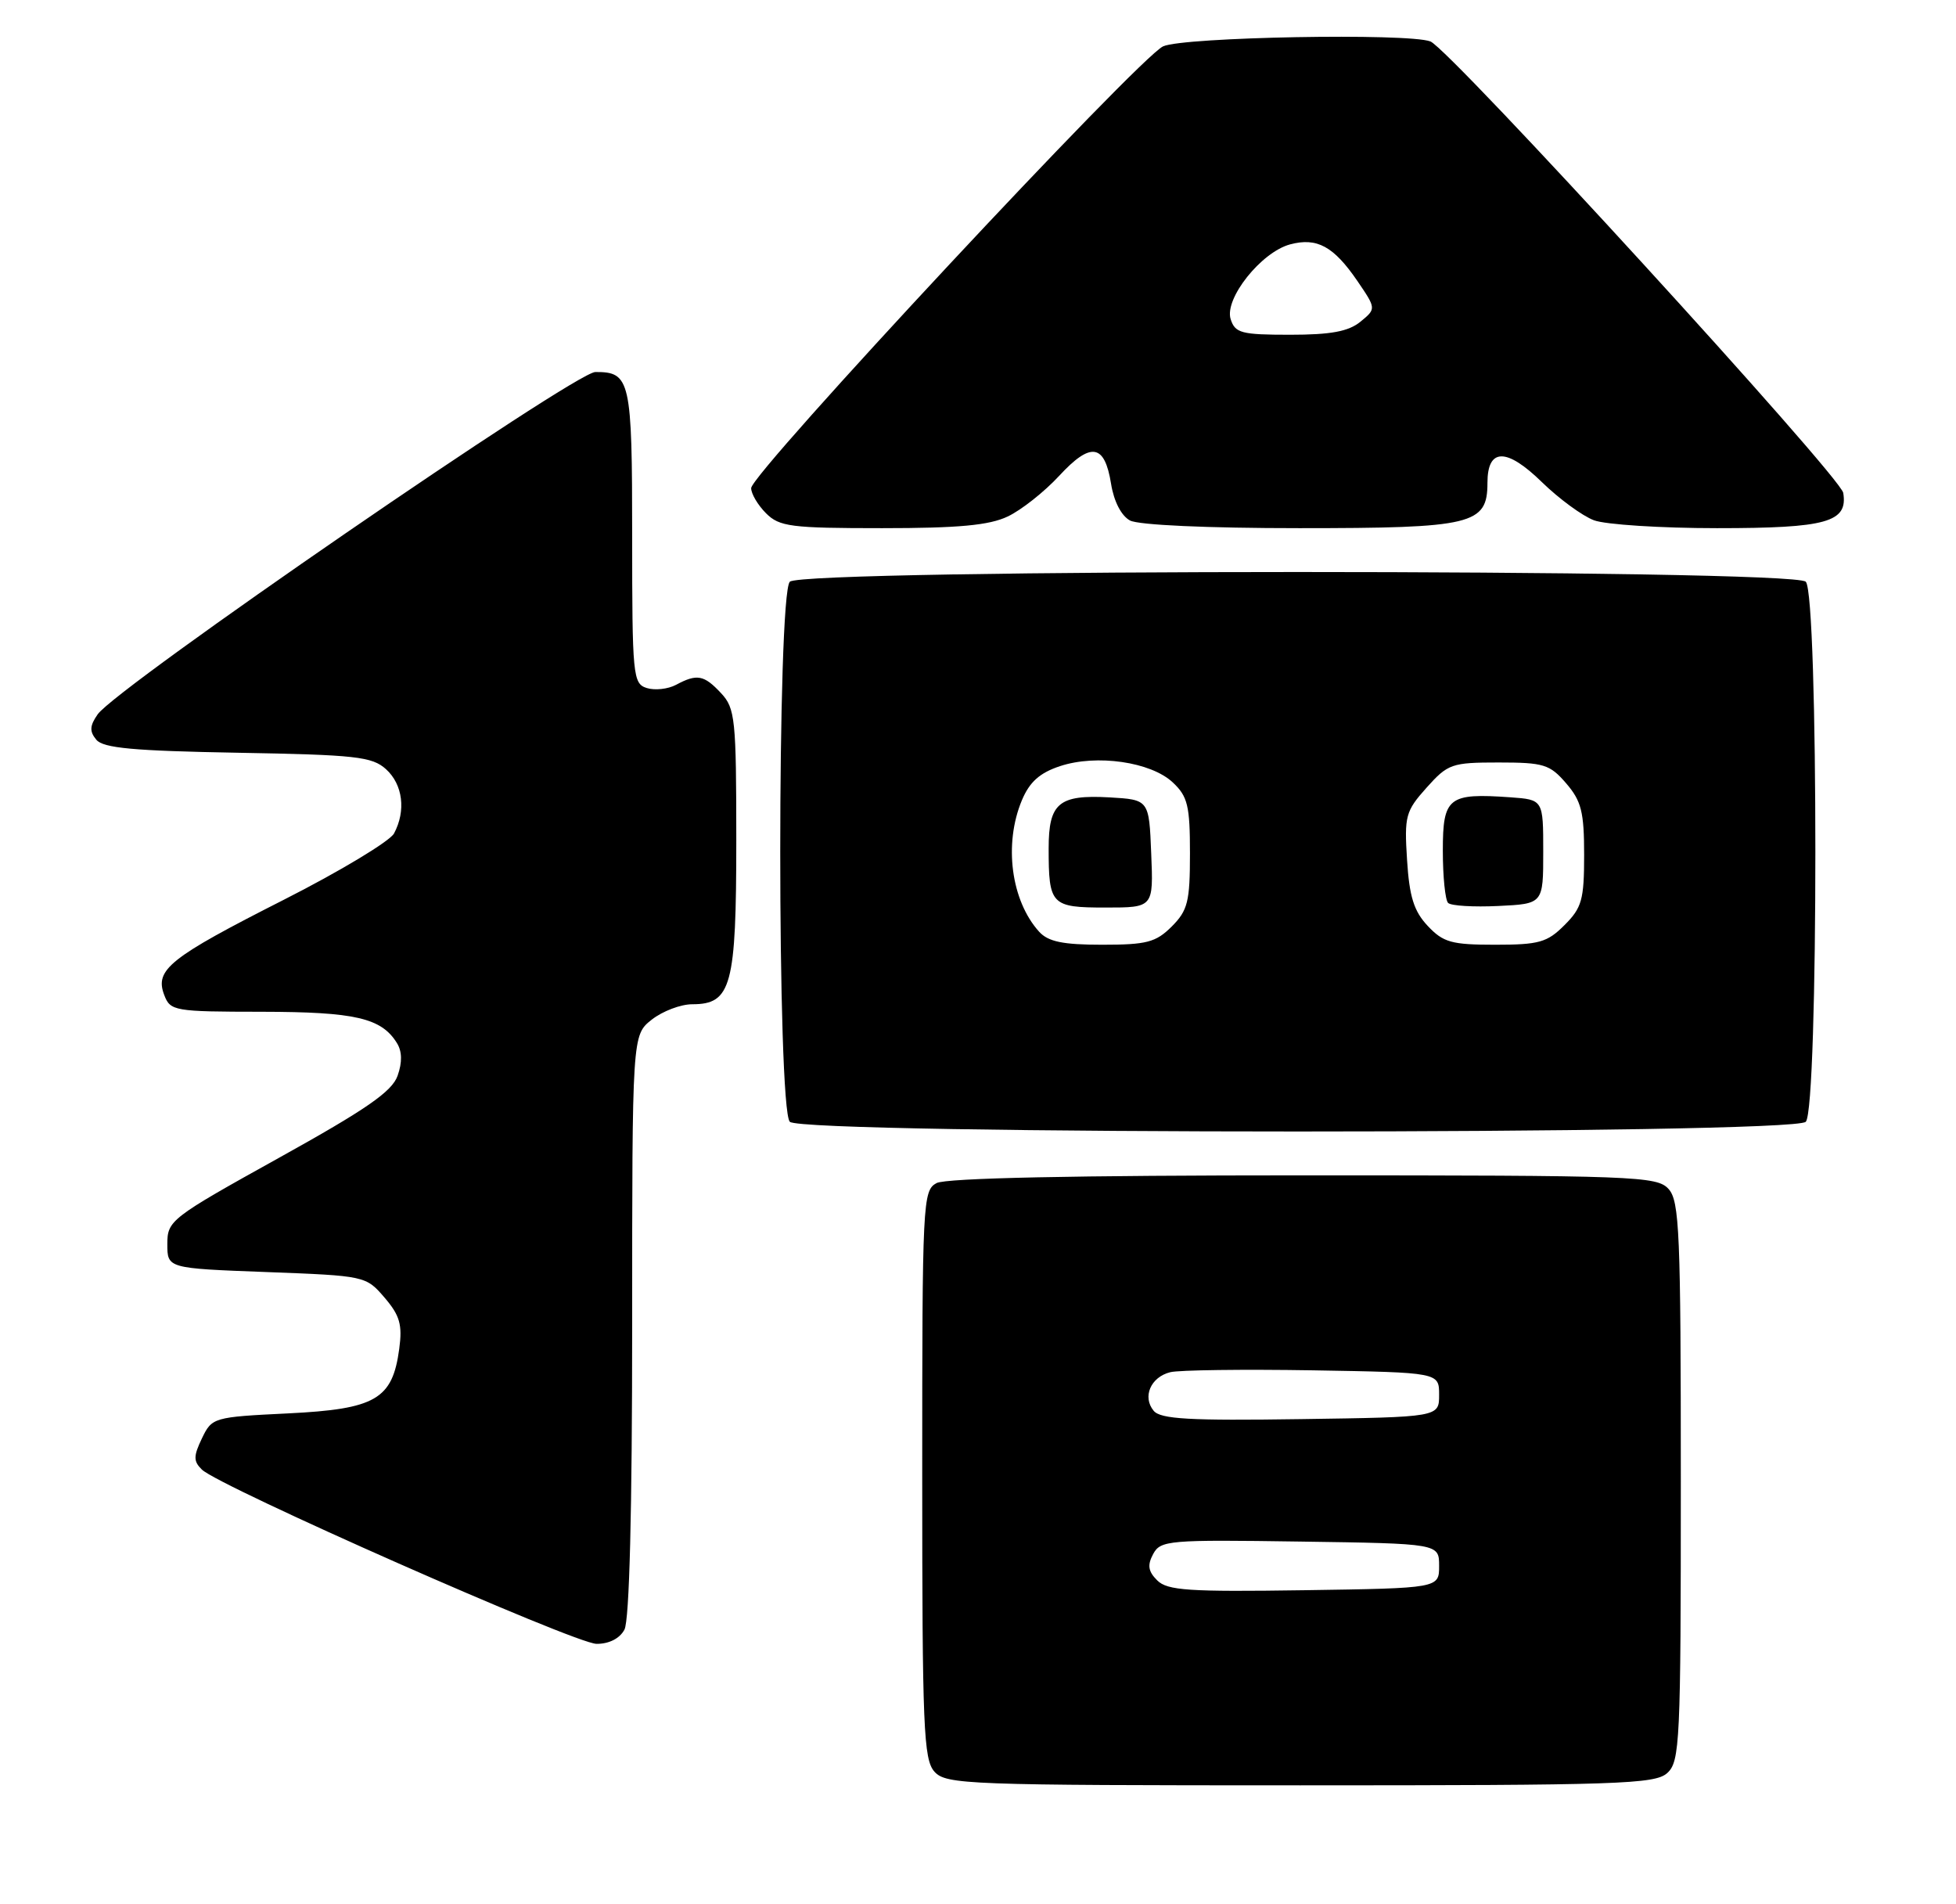 <?xml version="1.0" encoding="UTF-8" standalone="no"?>
<!DOCTYPE svg PUBLIC "-//W3C//DTD SVG 1.1//EN" "http://www.w3.org/Graphics/SVG/1.1/DTD/svg11.dtd" >
<svg xmlns="http://www.w3.org/2000/svg" xmlns:xlink="http://www.w3.org/1999/xlink" version="1.1" viewBox="0 0 263 256">
 <g >
 <path fill="currentColor"
d=" M 224.17 238.35 C 225.88 236.80 226.00 234.25 226.00 199.17 C 226.00 165.67 225.82 161.46 224.35 159.83 C 222.79 158.11 219.94 158.00 175.28 158.00 C 144.51 158.00 127.19 158.36 125.93 159.04 C 124.07 160.03 124.00 161.53 124.00 198.21 C 124.00 232.29 124.18 236.54 125.65 238.17 C 127.21 239.89 130.06 240.00 174.83 240.00 C 217.64 240.00 222.52 239.84 224.17 238.35 Z  M 83.96 219.07 C 84.63 217.83 85.00 203.10 85.00 178.14 C 85.00 139.15 85.00 139.15 87.63 137.07 C 89.08 135.93 91.53 135.00 93.08 135.00 C 98.34 135.00 99.00 132.56 99.00 112.97 C 99.00 96.65 98.85 95.22 96.96 93.19 C 94.66 90.72 93.72 90.55 90.90 92.06 C 89.81 92.64 88.04 92.83 86.96 92.49 C 85.10 91.90 85.00 90.86 85.00 72.13 C 85.00 51.05 84.76 49.99 80.05 50.01 C 77.30 50.02 15.63 92.42 13.13 96.03 C 12.06 97.57 12.02 98.32 12.95 99.44 C 13.88 100.57 17.97 100.94 31.97 101.19 C 47.83 101.47 50.03 101.71 51.90 103.40 C 54.17 105.46 54.61 108.99 52.98 112.04 C 52.41 113.09 45.74 117.11 38.15 120.96 C 22.79 128.75 20.78 130.35 22.08 133.75 C 22.90 135.91 23.41 136.00 35.22 136.01 C 47.75 136.03 51.27 136.84 53.36 140.20 C 54.07 141.33 54.10 142.80 53.46 144.61 C 52.71 146.74 49.25 149.13 37.50 155.65 C 22.93 163.74 22.50 164.07 22.50 167.24 C 22.50 170.50 22.50 170.50 35.84 171.00 C 49.09 171.50 49.20 171.52 51.70 174.43 C 53.76 176.83 54.12 178.07 53.68 181.33 C 52.77 188.11 50.51 189.42 38.74 190.00 C 28.68 190.49 28.50 190.55 27.15 193.36 C 26.00 195.76 26.00 196.43 27.14 197.55 C 29.45 199.82 77.34 220.97 80.21 220.98 C 81.89 220.99 83.33 220.26 83.96 219.07 Z  M 242.80 150.80 C 244.52 149.08 244.52 79.92 242.80 78.20 C 241.06 76.46 107.94 76.46 106.20 78.20 C 104.48 79.92 104.48 149.08 106.20 150.80 C 107.94 152.54 241.06 152.54 242.80 150.80 Z  M 135.50 69.43 C 137.32 68.57 140.43 66.11 142.41 63.97 C 146.67 59.36 148.53 59.65 149.39 65.03 C 149.77 67.41 150.77 69.34 151.94 69.97 C 153.09 70.58 162.30 71.00 174.71 71.00 C 197.99 71.00 200.00 70.52 200.00 64.91 C 200.00 60.20 202.56 60.16 207.32 64.81 C 209.62 67.05 212.77 69.36 214.32 69.94 C 215.86 70.52 223.31 71.00 230.87 71.00 C 245.63 71.00 248.48 70.20 247.84 66.26 C 247.48 64.03 194.92 6.57 192.33 5.57 C 189.32 4.42 159.16 4.97 156.39 6.23 C 153.15 7.71 101.00 63.62 101.00 65.62 C 101.00 66.38 101.90 67.90 103.00 69.00 C 104.80 70.80 106.33 71.00 118.60 71.00 C 128.87 71.00 133.00 70.62 135.50 69.43 Z  M 155.60 212.45 C 154.38 211.24 154.25 210.40 155.05 208.91 C 156.04 207.06 157.12 206.97 174.80 207.23 C 193.50 207.50 193.50 207.50 193.50 210.50 C 193.50 213.50 193.50 213.50 175.34 213.77 C 159.83 214.00 156.96 213.81 155.60 212.45 Z  M 155.12 189.65 C 153.57 187.78 154.72 185.11 157.36 184.46 C 158.54 184.17 167.15 184.06 176.50 184.21 C 193.50 184.50 193.50 184.50 193.50 187.50 C 193.50 190.50 193.50 190.50 174.89 190.77 C 159.94 190.99 156.05 190.77 155.12 189.65 Z  M 139.72 125.25 C 135.94 121.07 134.94 113.46 137.40 107.58 C 138.43 105.12 139.80 103.89 142.53 102.99 C 147.46 101.36 154.75 102.42 157.69 105.18 C 159.70 107.06 160.00 108.32 160.00 114.72 C 160.00 121.21 159.71 122.38 157.55 124.55 C 155.41 126.68 154.18 127.00 148.20 127.00 C 142.91 127.00 140.94 126.59 139.72 125.25 Z  M 154.79 114.75 C 154.50 107.50 154.50 107.50 149.17 107.19 C 142.37 106.81 141.00 107.95 141.00 114.04 C 141.00 121.66 141.33 122.00 148.65 122.00 C 155.09 122.00 155.09 122.00 154.79 114.75 Z  M 191.97 124.47 C 190.11 122.49 189.50 120.55 189.19 115.60 C 188.81 109.70 188.99 109.04 191.81 105.89 C 194.68 102.68 195.19 102.50 201.50 102.50 C 207.57 102.50 208.39 102.75 210.59 105.31 C 212.63 107.68 213.00 109.16 213.00 114.92 C 213.00 120.94 212.70 122.03 210.36 124.36 C 208.04 126.69 206.93 127.00 201.04 127.00 C 195.17 127.00 194.06 126.69 191.97 124.47 Z  M 207.50 114.50 C 207.50 107.50 207.50 107.50 203.08 107.18 C 194.74 106.59 194.00 107.17 194.00 114.35 C 194.00 117.83 194.32 120.99 194.71 121.38 C 195.10 121.77 198.14 121.95 201.46 121.79 C 207.50 121.50 207.50 121.50 207.50 114.50 Z  M 165.47 42.90 C 164.60 40.15 169.58 33.89 173.47 32.85 C 177.08 31.89 179.32 33.11 182.51 37.77 C 185.05 41.50 185.05 41.50 182.92 43.25 C 181.31 44.56 178.95 45.00 173.46 45.00 C 166.90 45.00 166.07 44.78 165.47 42.90 Z "/>
</g>
</svg>
